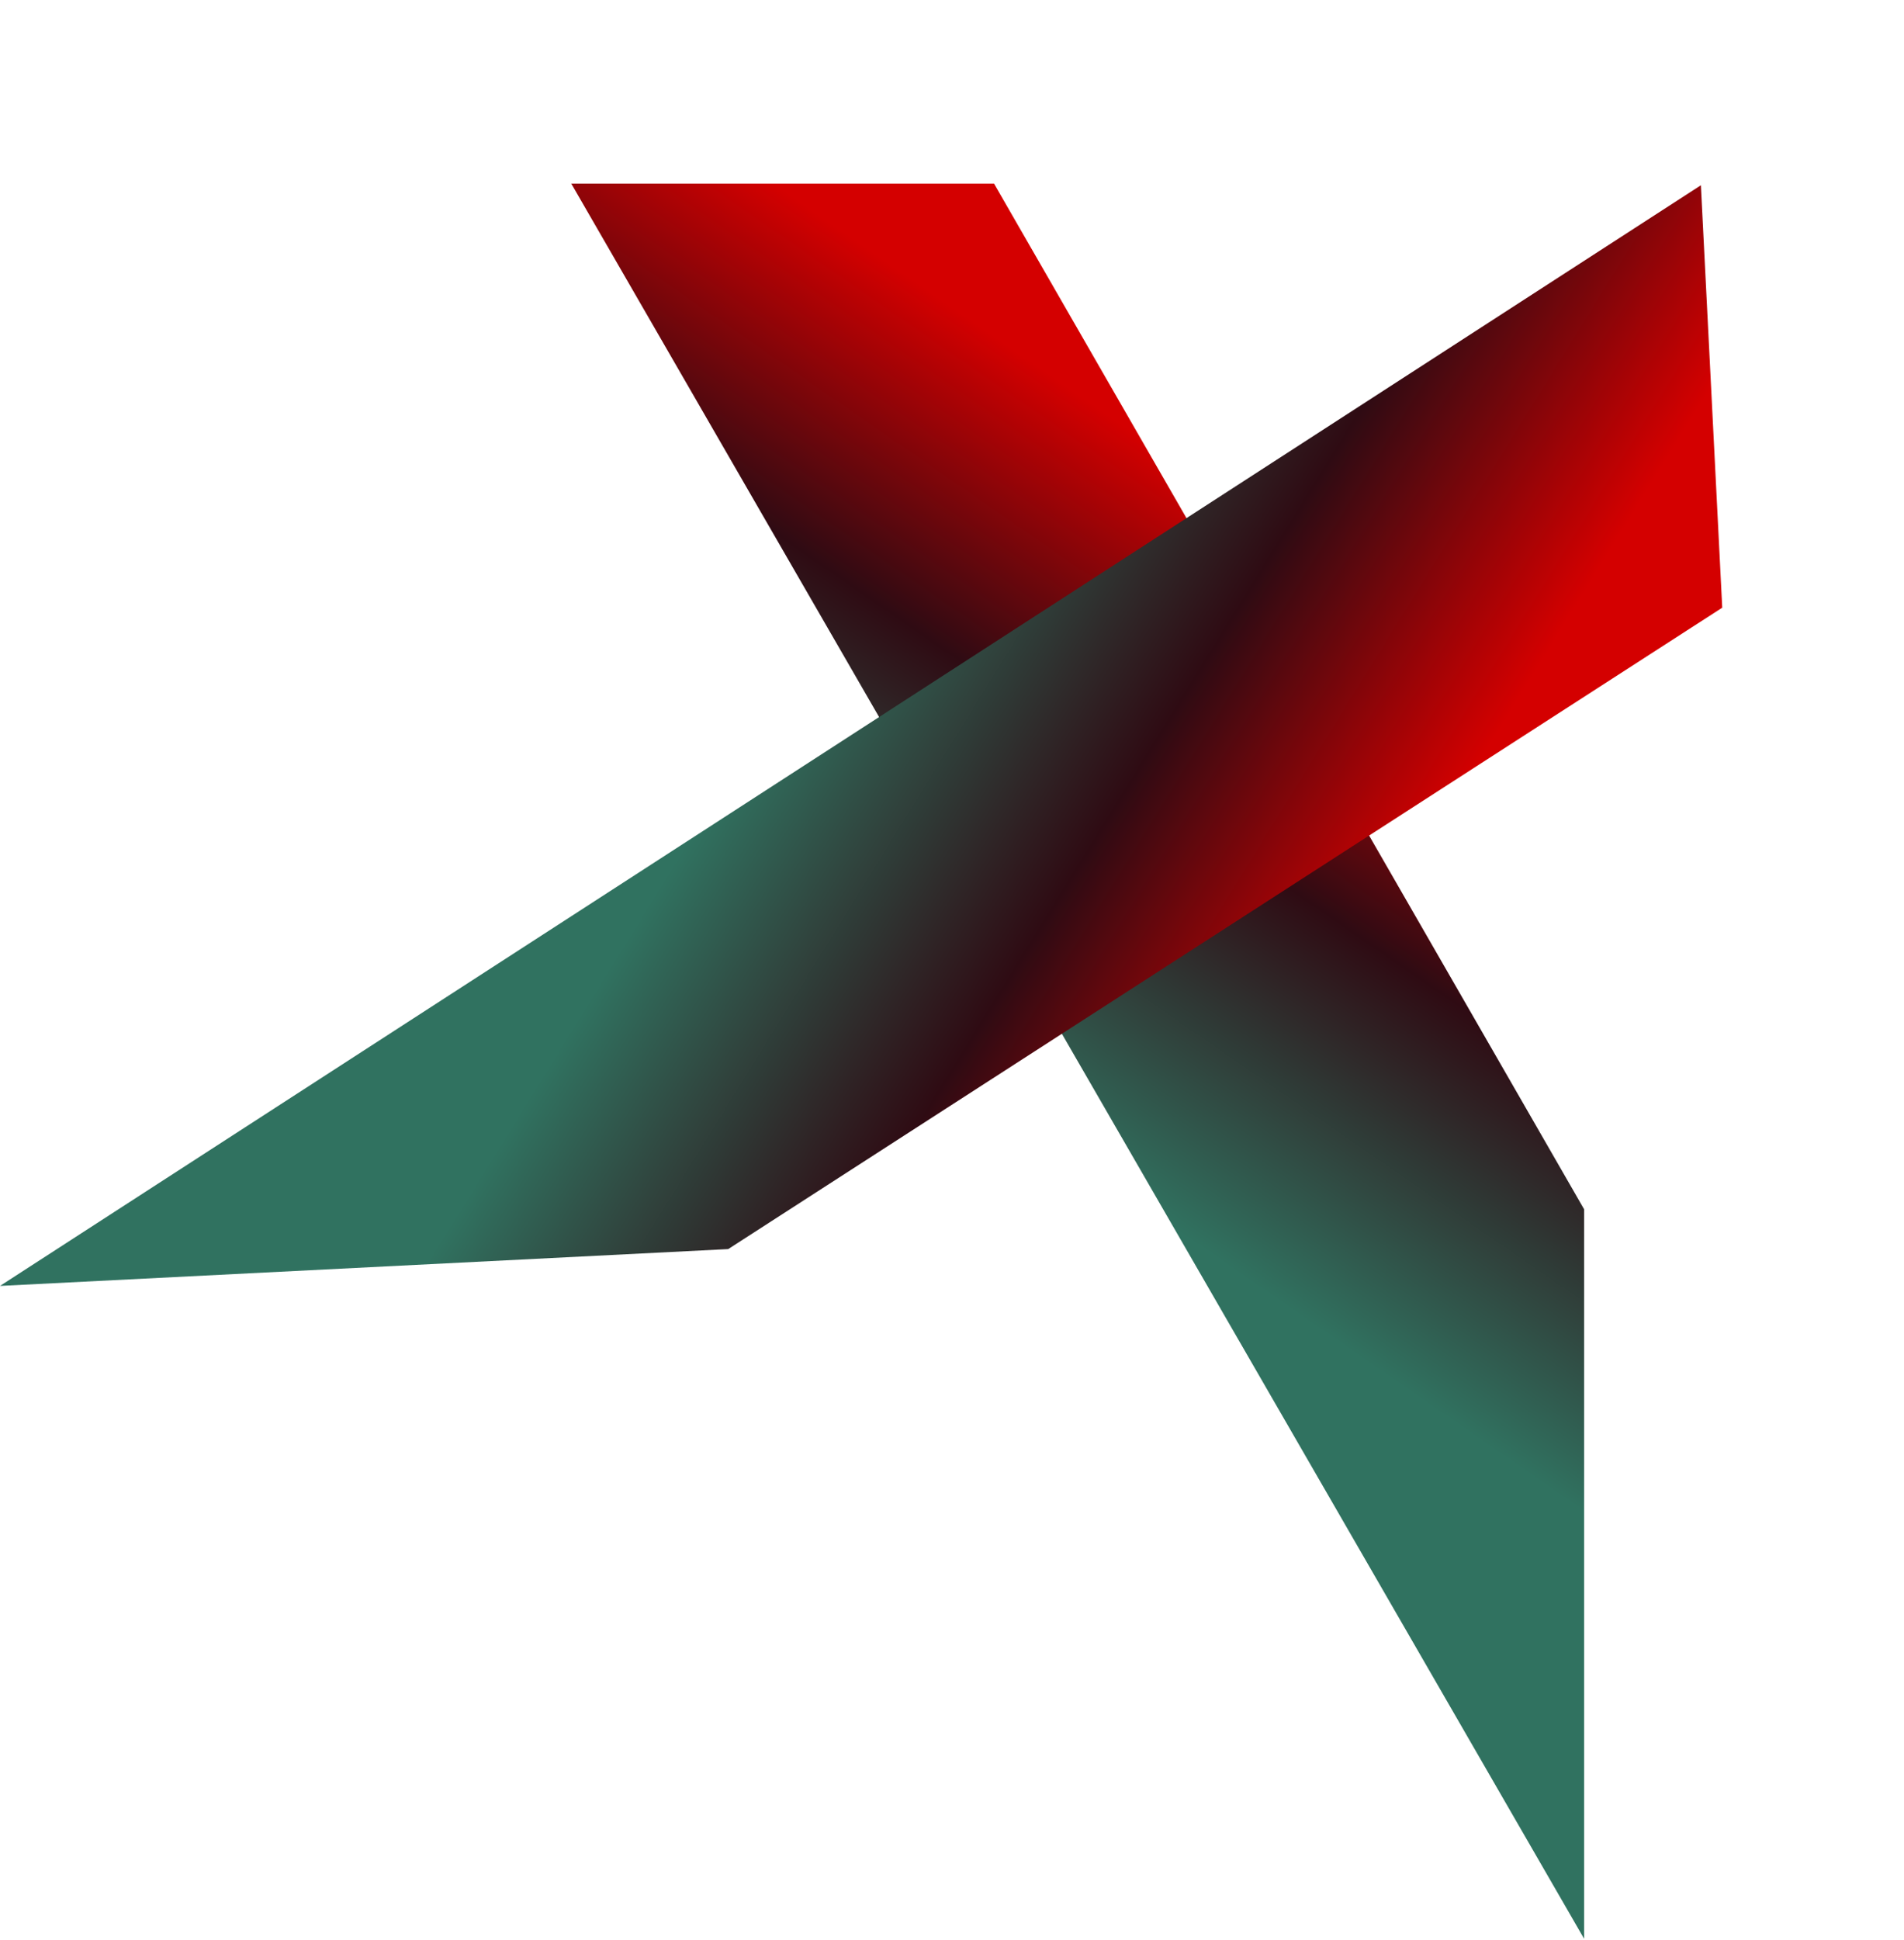 <svg width="545" height="555" viewBox="0 0 545 555" fill="none" xmlns="http://www.w3.org/2000/svg">
<path d="M163.519 52.525L284.53 52.525L453.43 345.959L453.43 554.667L163.519 52.525Z" fill="url(#paint0_linear_2_17)"/>
<path d="M486.863 53L492.973 173.857L208.442 357.358L1.99125e-05 367.896L486.863 53Z" fill="url(#paint1_linear_2_17)"/>
<defs>
<linearGradient id="paint0_linear_2_17" x1="261.589" y1="80.266" x2="158.748" y2="229.023" gradientUnits="userSpaceOnUse">
<stop stop-color="#D40000"/>
<stop offset="0.452" stop-color="#2F0B13"/>
<stop offset="1" stop-color="#307260"/>
</linearGradient>
<linearGradient id="paint1_linear_2_17" x1="464.109" y1="152.346" x2="310.349" y2="57.148" gradientUnits="userSpaceOnUse">
<stop stop-color="#D40000"/>
<stop offset="0.452" stop-color="#2F0B13"/>
<stop offset="1" stop-color="#307260"/>
</linearGradient>
</defs>
</svg>
